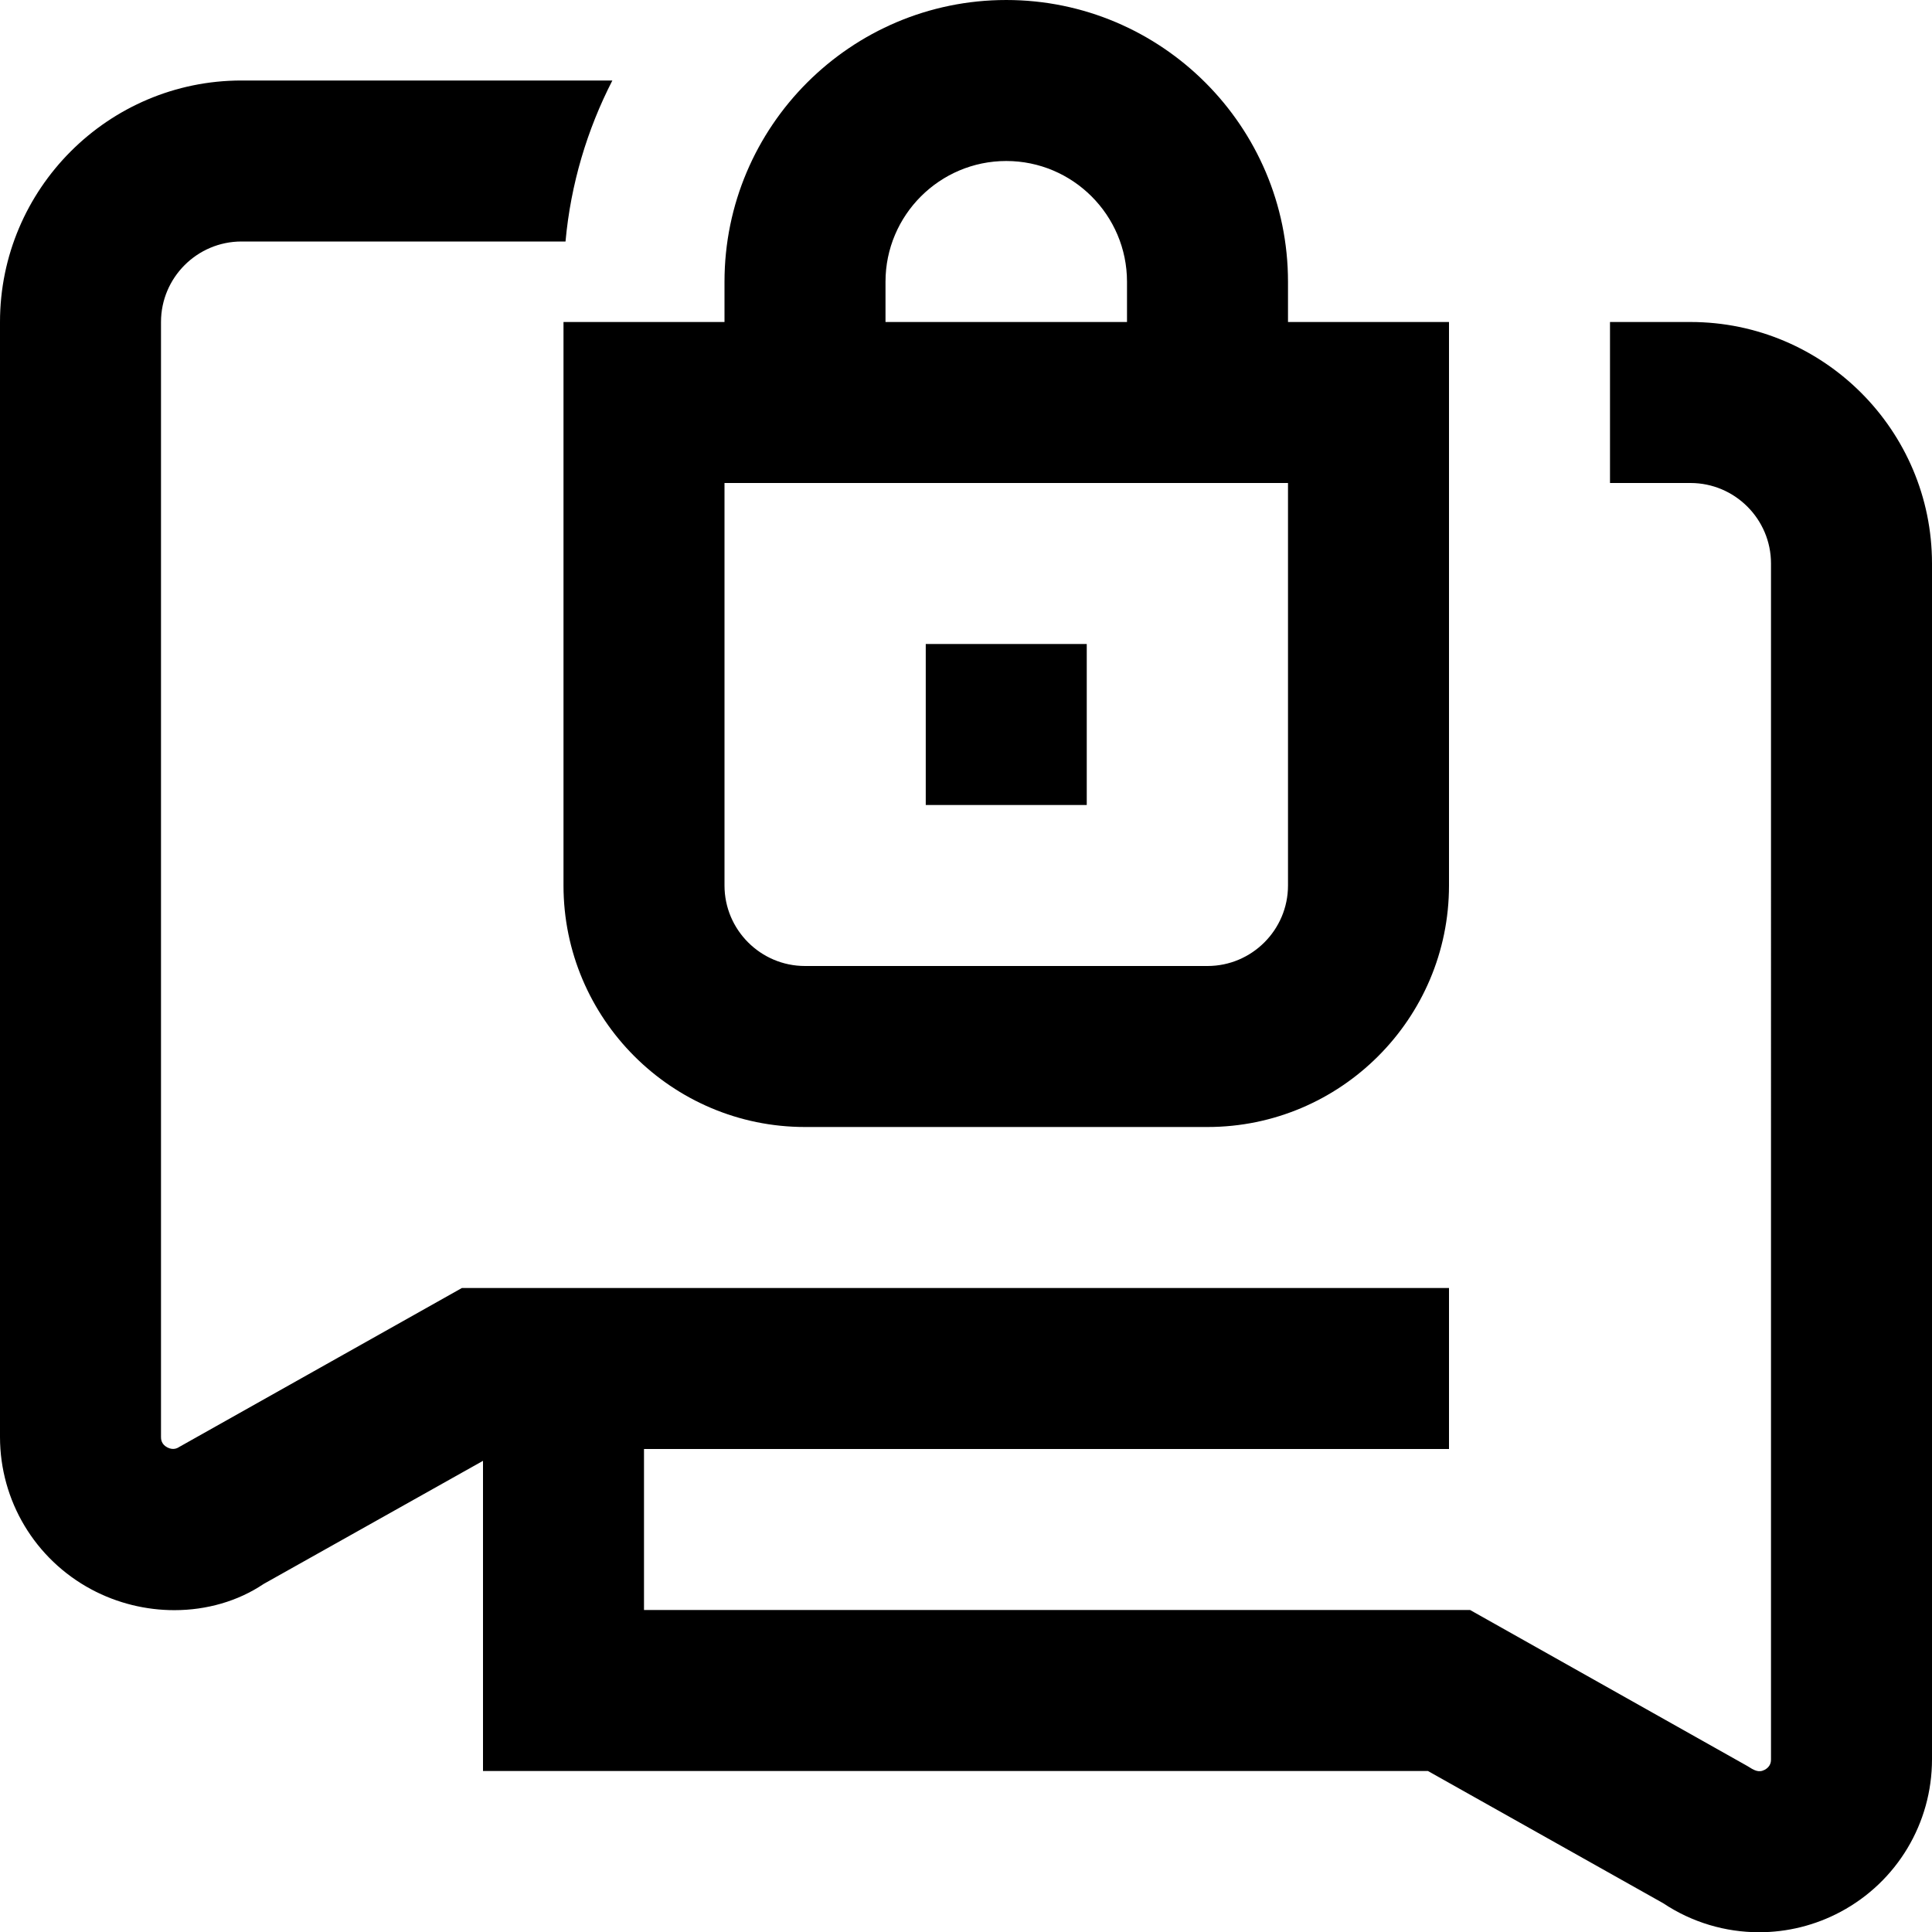 <?xml version="1.0" encoding="UTF-8"?>
<svg xmlns="http://www.w3.org/2000/svg" id="Layer_1" data-name="Layer 1" viewBox="0 0 24 24">
  <path d="M24,7v14.855c0,.794-.435,1.52-1.135,1.894-.318,.17-.666,.254-1.013,.254-.417,0-.832-.121-1.192-.361l-2.922-1.642H6v-3.853l-2.726,1.53c-.318,.214-.708,.325-1.108,.325-.349,0-.706-.084-1.031-.258-.7-.375-1.135-1.1-1.135-1.894V4C0,2.346,1.346,1,3,1H7.607c-.313,.61-.517,1.285-.582,2H3c-.551,0-1,.449-1,1v13.85c0,.022,0,.089,.078,.13s.133,.005,.151-.007l3.509-1.973h12.262v2H8v2h10.262l3.444,1.938c.083,.052,.138,.088,.216,.047,.078-.042,.078-.108,.078-.13V7c0-.551-.449-1-1-1h-1v-2h1c1.654,0,3,1.346,3,3Zm-15-3v-.5c0-1.93,1.57-3.5,3.5-3.5s3.5,1.57,3.5,3.5v.5h2v7c0,1.654-1.346,3-3,3h-5c-1.654,0-3-1.346-3-3V4h2Zm7,2h-7v5c0,.551,.449,1,1,1h5c.551,0,1-.449,1-1V6Zm-5-2h3v-.5c0-.827-.673-1.5-1.5-1.5s-1.5,.673-1.5,1.5v.5Zm2.5,4h-2v2h2v-2Z"/>
</svg>
